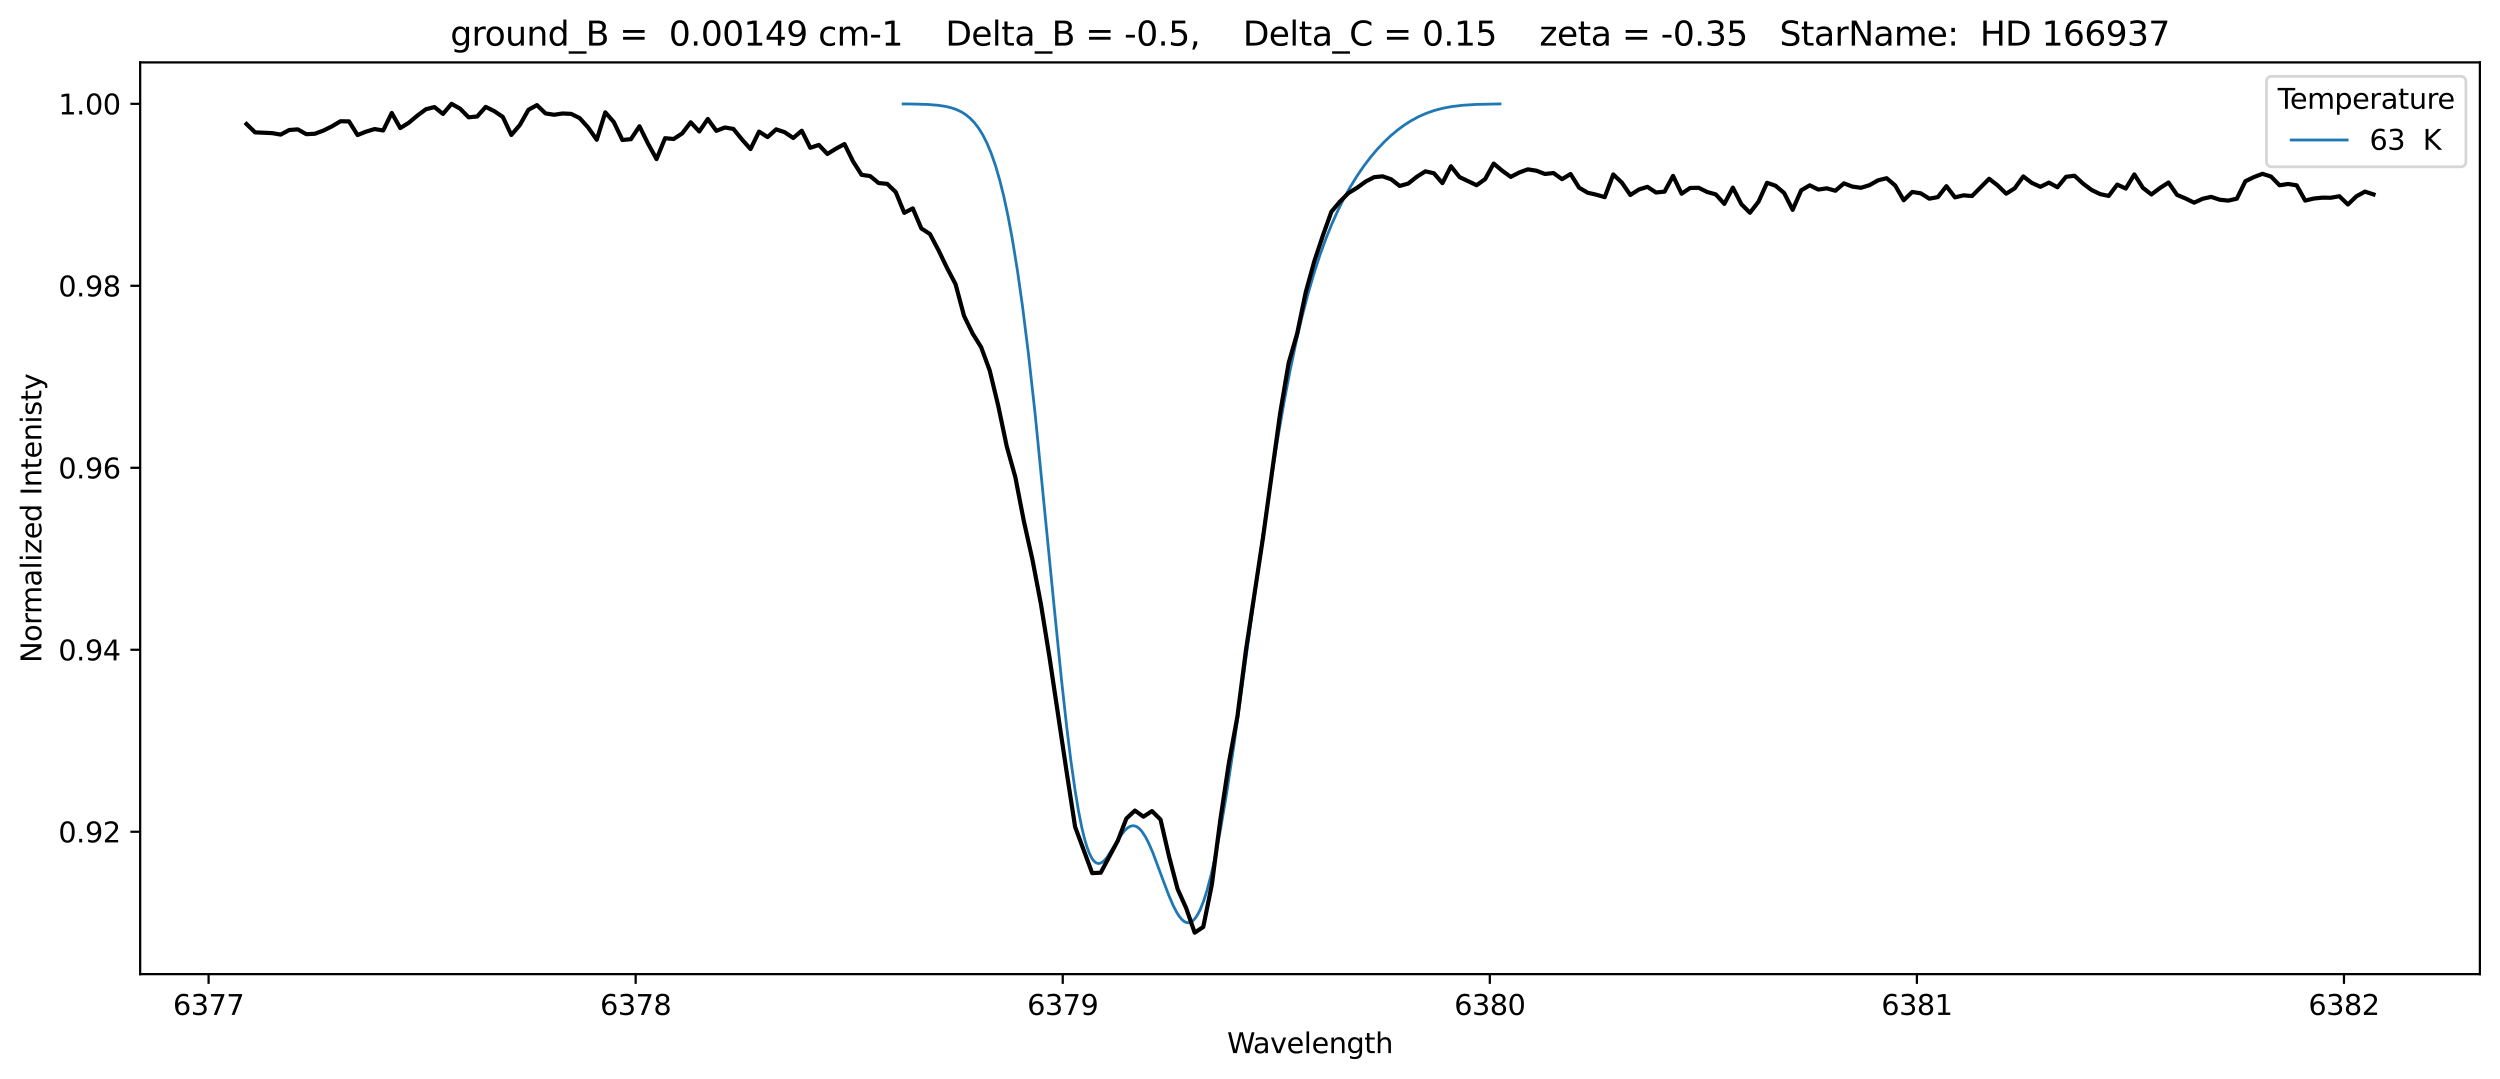 <?xml version="1.0" encoding="utf-8" standalone="no"?>
<!DOCTYPE svg PUBLIC "-//W3C//DTD SVG 1.1//EN"
  "http://www.w3.org/Graphics/SVG/1.1/DTD/svg11.dtd">
<svg height="386.034pt" version="1.1" viewBox="0 0 894.344 386.034" width="894.344pt" xmlns="http://www.w3.org/2000/svg" xmlns:xlink="http://www.w3.org/1999/xlink">
 <defs>
  <style type="text/css">*{stroke-linecap:butt;stroke-linejoin:round;}</style>
 </defs>
 <g id="figure_1">
  <g id="patch_1">
   <path d="M 0 386.034 
L 894.344 386.034 
L 894.344 0 
L 0 0 
z
" style="fill:#ffffff;"/>
  </g>
  <g id="axes_1">
   <g id="patch_2">
    <path d="M 50.144 348.478 
L 887.144 348.478 
L 887.144 22.318 
L 50.144 22.318 
z
" style="fill:#ffffff;"/>
   </g>
   <g id="matplotlib.axis_1">
    <g id="xtick_1">
     <g id="line2d_1">
      <defs>
       <path d="M 0 0 
L 0 3.5 
" id="m98f14d9e2f" style="stroke:#000000;stroke-width:0.8;"/>
      </defs>
      <g>
       <use style="stroke:#000000;stroke-width:0.8;" x="74.619" xlink:href="#m98f14d9e2f" y="348.478"/>
      </g>
     </g>
     <g id="text_1">
      <!-- 6377 -->
      <g transform="translate(61.894 363.077)scale(0.1 -0.1)">
       <defs>
        <path d="M 2113 2584 
Q 1688 2584 1439 2293 
Q 1191 2003 1191 1497 
Q 1191 994 1439 701 
Q 1688 409 2113 409 
Q 2538 409 2786 701 
Q 3034 994 3034 1497 
Q 3034 2003 2786 2293 
Q 2538 2584 2113 2584 
z
M 3366 4563 
L 3366 3988 
Q 3128 4100 2886 4159 
Q 2644 4219 2406 4219 
Q 1781 4219 1451 3797 
Q 1122 3375 1075 2522 
Q 1259 2794 1537 2939 
Q 1816 3084 2150 3084 
Q 2853 3084 3261 2657 
Q 3669 2231 3669 1497 
Q 3669 778 3244 343 
Q 2819 -91 2113 -91 
Q 1303 -91 875 529 
Q 447 1150 447 2328 
Q 447 3434 972 4092 
Q 1497 4750 2381 4750 
Q 2619 4750 2861 4703 
Q 3103 4656 3366 4563 
z
" id="DejaVuSans-36" transform="scale(0.016)"/>
        <path d="M 2597 2516 
Q 3050 2419 3304 2112 
Q 3559 1806 3559 1356 
Q 3559 666 3084 287 
Q 2609 -91 1734 -91 
Q 1441 -91 1130 -33 
Q 819 25 488 141 
L 488 750 
Q 750 597 1062 519 
Q 1375 441 1716 441 
Q 2309 441 2620 675 
Q 2931 909 2931 1356 
Q 2931 1769 2642 2001 
Q 2353 2234 1838 2234 
L 1294 2234 
L 1294 2753 
L 1863 2753 
Q 2328 2753 2575 2939 
Q 2822 3125 2822 3475 
Q 2822 3834 2567 4026 
Q 2313 4219 1838 4219 
Q 1578 4219 1281 4162 
Q 984 4106 628 3988 
L 628 4550 
Q 988 4650 1302 4700 
Q 1616 4750 1894 4750 
Q 2613 4750 3031 4423 
Q 3450 4097 3450 3541 
Q 3450 3153 3228 2886 
Q 3006 2619 2597 2516 
z
" id="DejaVuSans-33" transform="scale(0.016)"/>
        <path d="M 525 4666 
L 3525 4666 
L 3525 4397 
L 1831 0 
L 1172 0 
L 2766 4134 
L 525 4134 
L 525 4666 
z
" id="DejaVuSans-37" transform="scale(0.016)"/>
       </defs>
       <use xlink:href="#DejaVuSans-36"/>
       <use x="63.623" xlink:href="#DejaVuSans-33"/>
       <use x="127.246" xlink:href="#DejaVuSans-37"/>
       <use x="190.869" xlink:href="#DejaVuSans-37"/>
      </g>
     </g>
    </g>
    <g id="xtick_2">
     <g id="line2d_2">
      <g>
       <use style="stroke:#000000;stroke-width:0.8;" x="227.401" xlink:href="#m98f14d9e2f" y="348.478"/>
      </g>
     </g>
     <g id="text_2">
      <!-- 6378 -->
      <g transform="translate(214.676 363.077)scale(0.1 -0.1)">
       <defs>
        <path d="M 2034 2216 
Q 1584 2216 1326 1975 
Q 1069 1734 1069 1313 
Q 1069 891 1326 650 
Q 1584 409 2034 409 
Q 2484 409 2743 651 
Q 3003 894 3003 1313 
Q 3003 1734 2745 1975 
Q 2488 2216 2034 2216 
z
M 1403 2484 
Q 997 2584 770 2862 
Q 544 3141 544 3541 
Q 544 4100 942 4425 
Q 1341 4750 2034 4750 
Q 2731 4750 3128 4425 
Q 3525 4100 3525 3541 
Q 3525 3141 3298 2862 
Q 3072 2584 2669 2484 
Q 3125 2378 3379 2068 
Q 3634 1759 3634 1313 
Q 3634 634 3220 271 
Q 2806 -91 2034 -91 
Q 1263 -91 848 271 
Q 434 634 434 1313 
Q 434 1759 690 2068 
Q 947 2378 1403 2484 
z
M 1172 3481 
Q 1172 3119 1398 2916 
Q 1625 2713 2034 2713 
Q 2441 2713 2670 2916 
Q 2900 3119 2900 3481 
Q 2900 3844 2670 4047 
Q 2441 4250 2034 4250 
Q 1625 4250 1398 4047 
Q 1172 3844 1172 3481 
z
" id="DejaVuSans-38" transform="scale(0.016)"/>
       </defs>
       <use xlink:href="#DejaVuSans-36"/>
       <use x="63.623" xlink:href="#DejaVuSans-33"/>
       <use x="127.246" xlink:href="#DejaVuSans-37"/>
       <use x="190.869" xlink:href="#DejaVuSans-38"/>
      </g>
     </g>
    </g>
    <g id="xtick_3">
     <g id="line2d_3">
      <g>
       <use style="stroke:#000000;stroke-width:0.8;" x="380.183" xlink:href="#m98f14d9e2f" y="348.478"/>
      </g>
     </g>
     <g id="text_3">
      <!-- 6379 -->
      <g transform="translate(367.458 363.077)scale(0.1 -0.1)">
       <defs>
        <path d="M 703 97 
L 703 672 
Q 941 559 1184 500 
Q 1428 441 1663 441 
Q 2288 441 2617 861 
Q 2947 1281 2994 2138 
Q 2813 1869 2534 1725 
Q 2256 1581 1919 1581 
Q 1219 1581 811 2004 
Q 403 2428 403 3163 
Q 403 3881 828 4315 
Q 1253 4750 1959 4750 
Q 2769 4750 3195 4129 
Q 3622 3509 3622 2328 
Q 3622 1225 3098 567 
Q 2575 -91 1691 -91 
Q 1453 -91 1209 -44 
Q 966 3 703 97 
z
M 1959 2075 
Q 2384 2075 2632 2365 
Q 2881 2656 2881 3163 
Q 2881 3666 2632 3958 
Q 2384 4250 1959 4250 
Q 1534 4250 1286 3958 
Q 1038 3666 1038 3163 
Q 1038 2656 1286 2365 
Q 1534 2075 1959 2075 
z
" id="DejaVuSans-39" transform="scale(0.016)"/>
       </defs>
       <use xlink:href="#DejaVuSans-36"/>
       <use x="63.623" xlink:href="#DejaVuSans-33"/>
       <use x="127.246" xlink:href="#DejaVuSans-37"/>
       <use x="190.869" xlink:href="#DejaVuSans-39"/>
      </g>
     </g>
    </g>
    <g id="xtick_4">
     <g id="line2d_4">
      <g>
       <use style="stroke:#000000;stroke-width:0.8;" x="532.965" xlink:href="#m98f14d9e2f" y="348.478"/>
      </g>
     </g>
     <g id="text_4">
      <!-- 6380 -->
      <g transform="translate(520.24 363.077)scale(0.1 -0.1)">
       <defs>
        <path d="M 2034 4250 
Q 1547 4250 1301 3770 
Q 1056 3291 1056 2328 
Q 1056 1369 1301 889 
Q 1547 409 2034 409 
Q 2525 409 2770 889 
Q 3016 1369 3016 2328 
Q 3016 3291 2770 3770 
Q 2525 4250 2034 4250 
z
M 2034 4750 
Q 2819 4750 3233 4129 
Q 3647 3509 3647 2328 
Q 3647 1150 3233 529 
Q 2819 -91 2034 -91 
Q 1250 -91 836 529 
Q 422 1150 422 2328 
Q 422 3509 836 4129 
Q 1250 4750 2034 4750 
z
" id="DejaVuSans-30" transform="scale(0.016)"/>
       </defs>
       <use xlink:href="#DejaVuSans-36"/>
       <use x="63.623" xlink:href="#DejaVuSans-33"/>
       <use x="127.246" xlink:href="#DejaVuSans-38"/>
       <use x="190.869" xlink:href="#DejaVuSans-30"/>
      </g>
     </g>
    </g>
    <g id="xtick_5">
     <g id="line2d_5">
      <g>
       <use style="stroke:#000000;stroke-width:0.8;" x="685.747" xlink:href="#m98f14d9e2f" y="348.478"/>
      </g>
     </g>
     <g id="text_5">
      <!-- 6381 -->
      <g transform="translate(673.022 363.077)scale(0.1 -0.1)">
       <defs>
        <path d="M 794 531 
L 1825 531 
L 1825 4091 
L 703 3866 
L 703 4441 
L 1819 4666 
L 2450 4666 
L 2450 531 
L 3481 531 
L 3481 0 
L 794 0 
L 794 531 
z
" id="DejaVuSans-31" transform="scale(0.016)"/>
       </defs>
       <use xlink:href="#DejaVuSans-36"/>
       <use x="63.623" xlink:href="#DejaVuSans-33"/>
       <use x="127.246" xlink:href="#DejaVuSans-38"/>
       <use x="190.869" xlink:href="#DejaVuSans-31"/>
      </g>
     </g>
    </g>
    <g id="xtick_6">
     <g id="line2d_6">
      <g>
       <use style="stroke:#000000;stroke-width:0.8;" x="838.53" xlink:href="#m98f14d9e2f" y="348.478"/>
      </g>
     </g>
     <g id="text_6">
      <!-- 6382 -->
      <g transform="translate(825.805 363.077)scale(0.1 -0.1)">
       <defs>
        <path d="M 1228 531 
L 3431 531 
L 3431 0 
L 469 0 
L 469 531 
Q 828 903 1448 1529 
Q 2069 2156 2228 2338 
Q 2531 2678 2651 2914 
Q 2772 3150 2772 3378 
Q 2772 3750 2511 3984 
Q 2250 4219 1831 4219 
Q 1534 4219 1204 4116 
Q 875 4013 500 3803 
L 500 4441 
Q 881 4594 1212 4672 
Q 1544 4750 1819 4750 
Q 2544 4750 2975 4387 
Q 3406 4025 3406 3419 
Q 3406 3131 3298 2873 
Q 3191 2616 2906 2266 
Q 2828 2175 2409 1742 
Q 1991 1309 1228 531 
z
" id="DejaVuSans-32" transform="scale(0.016)"/>
       </defs>
       <use xlink:href="#DejaVuSans-36"/>
       <use x="63.623" xlink:href="#DejaVuSans-33"/>
       <use x="127.246" xlink:href="#DejaVuSans-38"/>
       <use x="190.869" xlink:href="#DejaVuSans-32"/>
      </g>
     </g>
    </g>
    <g id="text_7">
     <!-- Wavelength -->
     <g transform="translate(438.981 376.755)scale(0.1 -0.1)">
      <defs>
       <path d="M 213 4666 
L 850 4666 
L 1831 722 
L 2809 4666 
L 3519 4666 
L 4500 722 
L 5478 4666 
L 6119 4666 
L 4947 0 
L 4153 0 
L 3169 4050 
L 2175 0 
L 1381 0 
L 213 4666 
z
" id="DejaVuSans-57" transform="scale(0.016)"/>
       <path d="M 2194 1759 
Q 1497 1759 1228 1600 
Q 959 1441 959 1056 
Q 959 750 1161 570 
Q 1363 391 1709 391 
Q 2188 391 2477 730 
Q 2766 1069 2766 1631 
L 2766 1759 
L 2194 1759 
z
M 3341 1997 
L 3341 0 
L 2766 0 
L 2766 531 
Q 2569 213 2275 61 
Q 1981 -91 1556 -91 
Q 1019 -91 701 211 
Q 384 513 384 1019 
Q 384 1609 779 1909 
Q 1175 2209 1959 2209 
L 2766 2209 
L 2766 2266 
Q 2766 2663 2505 2880 
Q 2244 3097 1772 3097 
Q 1472 3097 1187 3025 
Q 903 2953 641 2809 
L 641 3341 
Q 956 3463 1253 3523 
Q 1550 3584 1831 3584 
Q 2591 3584 2966 3190 
Q 3341 2797 3341 1997 
z
" id="DejaVuSans-61" transform="scale(0.016)"/>
       <path d="M 191 3500 
L 800 3500 
L 1894 563 
L 2988 3500 
L 3597 3500 
L 2284 0 
L 1503 0 
L 191 3500 
z
" id="DejaVuSans-76" transform="scale(0.016)"/>
       <path d="M 3597 1894 
L 3597 1613 
L 953 1613 
Q 991 1019 1311 708 
Q 1631 397 2203 397 
Q 2534 397 2845 478 
Q 3156 559 3463 722 
L 3463 178 
Q 3153 47 2828 -22 
Q 2503 -91 2169 -91 
Q 1331 -91 842 396 
Q 353 884 353 1716 
Q 353 2575 817 3079 
Q 1281 3584 2069 3584 
Q 2775 3584 3186 3129 
Q 3597 2675 3597 1894 
z
M 3022 2063 
Q 3016 2534 2758 2815 
Q 2500 3097 2075 3097 
Q 1594 3097 1305 2825 
Q 1016 2553 972 2059 
L 3022 2063 
z
" id="DejaVuSans-65" transform="scale(0.016)"/>
       <path d="M 603 4863 
L 1178 4863 
L 1178 0 
L 603 0 
L 603 4863 
z
" id="DejaVuSans-6c" transform="scale(0.016)"/>
       <path d="M 3513 2113 
L 3513 0 
L 2938 0 
L 2938 2094 
Q 2938 2591 2744 2837 
Q 2550 3084 2163 3084 
Q 1697 3084 1428 2787 
Q 1159 2491 1159 1978 
L 1159 0 
L 581 0 
L 581 3500 
L 1159 3500 
L 1159 2956 
Q 1366 3272 1645 3428 
Q 1925 3584 2291 3584 
Q 2894 3584 3203 3211 
Q 3513 2838 3513 2113 
z
" id="DejaVuSans-6e" transform="scale(0.016)"/>
       <path d="M 2906 1791 
Q 2906 2416 2648 2759 
Q 2391 3103 1925 3103 
Q 1463 3103 1205 2759 
Q 947 2416 947 1791 
Q 947 1169 1205 825 
Q 1463 481 1925 481 
Q 2391 481 2648 825 
Q 2906 1169 2906 1791 
z
M 3481 434 
Q 3481 -459 3084 -895 
Q 2688 -1331 1869 -1331 
Q 1566 -1331 1297 -1286 
Q 1028 -1241 775 -1147 
L 775 -588 
Q 1028 -725 1275 -790 
Q 1522 -856 1778 -856 
Q 2344 -856 2625 -561 
Q 2906 -266 2906 331 
L 2906 616 
Q 2728 306 2450 153 
Q 2172 0 1784 0 
Q 1141 0 747 490 
Q 353 981 353 1791 
Q 353 2603 747 3093 
Q 1141 3584 1784 3584 
Q 2172 3584 2450 3431 
Q 2728 3278 2906 2969 
L 2906 3500 
L 3481 3500 
L 3481 434 
z
" id="DejaVuSans-67" transform="scale(0.016)"/>
       <path d="M 1172 4494 
L 1172 3500 
L 2356 3500 
L 2356 3053 
L 1172 3053 
L 1172 1153 
Q 1172 725 1289 603 
Q 1406 481 1766 481 
L 2356 481 
L 2356 0 
L 1766 0 
Q 1100 0 847 248 
Q 594 497 594 1153 
L 594 3053 
L 172 3053 
L 172 3500 
L 594 3500 
L 594 4494 
L 1172 4494 
z
" id="DejaVuSans-74" transform="scale(0.016)"/>
       <path d="M 3513 2113 
L 3513 0 
L 2938 0 
L 2938 2094 
Q 2938 2591 2744 2837 
Q 2550 3084 2163 3084 
Q 1697 3084 1428 2787 
Q 1159 2491 1159 1978 
L 1159 0 
L 581 0 
L 581 4863 
L 1159 4863 
L 1159 2956 
Q 1366 3272 1645 3428 
Q 1925 3584 2291 3584 
Q 2894 3584 3203 3211 
Q 3513 2838 3513 2113 
z
" id="DejaVuSans-68" transform="scale(0.016)"/>
      </defs>
      <use xlink:href="#DejaVuSans-57"/>
      <use x="92.502" xlink:href="#DejaVuSans-61"/>
      <use x="153.781" xlink:href="#DejaVuSans-76"/>
      <use x="212.961" xlink:href="#DejaVuSans-65"/>
      <use x="274.484" xlink:href="#DejaVuSans-6c"/>
      <use x="302.268" xlink:href="#DejaVuSans-65"/>
      <use x="363.791" xlink:href="#DejaVuSans-6e"/>
      <use x="427.17" xlink:href="#DejaVuSans-67"/>
      <use x="490.646" xlink:href="#DejaVuSans-74"/>
      <use x="529.855" xlink:href="#DejaVuSans-68"/>
     </g>
    </g>
   </g>
   <g id="matplotlib.axis_2">
    <g id="ytick_1">
     <g id="line2d_7">
      <defs>
       <path d="M 0 0 
L -3.5 0 
" id="m102a5508fe" style="stroke:#000000;stroke-width:0.8;"/>
      </defs>
      <g>
       <use style="stroke:#000000;stroke-width:0.8;" x="50.144" xlink:href="#m102a5508fe" y="297.553"/>
      </g>
     </g>
     <g id="text_8">
      <!-- 0.92 -->
      <g transform="translate(20.878 301.352)scale(0.1 -0.1)">
       <defs>
        <path d="M 684 794 
L 1344 794 
L 1344 0 
L 684 0 
L 684 794 
z
" id="DejaVuSans-2e" transform="scale(0.016)"/>
       </defs>
       <use xlink:href="#DejaVuSans-30"/>
       <use x="63.623" xlink:href="#DejaVuSans-2e"/>
       <use x="95.41" xlink:href="#DejaVuSans-39"/>
       <use x="159.033" xlink:href="#DejaVuSans-32"/>
      </g>
     </g>
    </g>
    <g id="ytick_2">
     <g id="line2d_8">
      <g>
       <use style="stroke:#000000;stroke-width:0.8;" x="50.144" xlink:href="#m102a5508fe" y="232.45"/>
      </g>
     </g>
     <g id="text_9">
      <!-- 0.94 -->
      <g transform="translate(20.878 236.25)scale(0.1 -0.1)">
       <defs>
        <path d="M 2419 4116 
L 825 1625 
L 2419 1625 
L 2419 4116 
z
M 2253 4666 
L 3047 4666 
L 3047 1625 
L 3713 1625 
L 3713 1100 
L 3047 1100 
L 3047 0 
L 2419 0 
L 2419 1100 
L 313 1100 
L 313 1709 
L 2253 4666 
z
" id="DejaVuSans-34" transform="scale(0.016)"/>
       </defs>
       <use xlink:href="#DejaVuSans-30"/>
       <use x="63.623" xlink:href="#DejaVuSans-2e"/>
       <use x="95.41" xlink:href="#DejaVuSans-39"/>
       <use x="159.033" xlink:href="#DejaVuSans-34"/>
      </g>
     </g>
    </g>
    <g id="ytick_3">
     <g id="line2d_9">
      <g>
       <use style="stroke:#000000;stroke-width:0.8;" x="50.144" xlink:href="#m102a5508fe" y="167.348"/>
      </g>
     </g>
     <g id="text_10">
      <!-- 0.96 -->
      <g transform="translate(20.878 171.147)scale(0.1 -0.1)">
       <use xlink:href="#DejaVuSans-30"/>
       <use x="63.623" xlink:href="#DejaVuSans-2e"/>
       <use x="95.41" xlink:href="#DejaVuSans-39"/>
       <use x="159.033" xlink:href="#DejaVuSans-36"/>
      </g>
     </g>
    </g>
    <g id="ytick_4">
     <g id="line2d_10">
      <g>
       <use style="stroke:#000000;stroke-width:0.8;" x="50.144" xlink:href="#m102a5508fe" y="102.246"/>
      </g>
     </g>
     <g id="text_11">
      <!-- 0.98 -->
      <g transform="translate(20.878 106.045)scale(0.1 -0.1)">
       <use xlink:href="#DejaVuSans-30"/>
       <use x="63.623" xlink:href="#DejaVuSans-2e"/>
       <use x="95.41" xlink:href="#DejaVuSans-39"/>
       <use x="159.033" xlink:href="#DejaVuSans-38"/>
      </g>
     </g>
    </g>
    <g id="ytick_5">
     <g id="line2d_11">
      <g>
       <use style="stroke:#000000;stroke-width:0.8;" x="50.144" xlink:href="#m102a5508fe" y="37.144"/>
      </g>
     </g>
     <g id="text_12">
      <!-- 1.00 -->
      <g transform="translate(20.878 40.943)scale(0.1 -0.1)">
       <use xlink:href="#DejaVuSans-31"/>
       <use x="63.623" xlink:href="#DejaVuSans-2e"/>
       <use x="95.41" xlink:href="#DejaVuSans-30"/>
       <use x="159.033" xlink:href="#DejaVuSans-30"/>
      </g>
     </g>
    </g>
    <g id="text_13">
     <!-- Normalized Intenisty -->
     <g transform="translate(14.798 237.105)rotate(-90)scale(0.1 -0.1)">
      <defs>
       <path d="M 628 4666 
L 1478 4666 
L 3547 763 
L 3547 4666 
L 4159 4666 
L 4159 0 
L 3309 0 
L 1241 3903 
L 1241 0 
L 628 0 
L 628 4666 
z
" id="DejaVuSans-4e" transform="scale(0.016)"/>
       <path d="M 1959 3097 
Q 1497 3097 1228 2736 
Q 959 2375 959 1747 
Q 959 1119 1226 758 
Q 1494 397 1959 397 
Q 2419 397 2687 759 
Q 2956 1122 2956 1747 
Q 2956 2369 2687 2733 
Q 2419 3097 1959 3097 
z
M 1959 3584 
Q 2709 3584 3137 3096 
Q 3566 2609 3566 1747 
Q 3566 888 3137 398 
Q 2709 -91 1959 -91 
Q 1206 -91 779 398 
Q 353 888 353 1747 
Q 353 2609 779 3096 
Q 1206 3584 1959 3584 
z
" id="DejaVuSans-6f" transform="scale(0.016)"/>
       <path d="M 2631 2963 
Q 2534 3019 2420 3045 
Q 2306 3072 2169 3072 
Q 1681 3072 1420 2755 
Q 1159 2438 1159 1844 
L 1159 0 
L 581 0 
L 581 3500 
L 1159 3500 
L 1159 2956 
Q 1341 3275 1631 3429 
Q 1922 3584 2338 3584 
Q 2397 3584 2469 3576 
Q 2541 3569 2628 3553 
L 2631 2963 
z
" id="DejaVuSans-72" transform="scale(0.016)"/>
       <path d="M 3328 2828 
Q 3544 3216 3844 3400 
Q 4144 3584 4550 3584 
Q 5097 3584 5394 3201 
Q 5691 2819 5691 2113 
L 5691 0 
L 5113 0 
L 5113 2094 
Q 5113 2597 4934 2840 
Q 4756 3084 4391 3084 
Q 3944 3084 3684 2787 
Q 3425 2491 3425 1978 
L 3425 0 
L 2847 0 
L 2847 2094 
Q 2847 2600 2669 2842 
Q 2491 3084 2119 3084 
Q 1678 3084 1418 2786 
Q 1159 2488 1159 1978 
L 1159 0 
L 581 0 
L 581 3500 
L 1159 3500 
L 1159 2956 
Q 1356 3278 1631 3431 
Q 1906 3584 2284 3584 
Q 2666 3584 2933 3390 
Q 3200 3197 3328 2828 
z
" id="DejaVuSans-6d" transform="scale(0.016)"/>
       <path d="M 603 3500 
L 1178 3500 
L 1178 0 
L 603 0 
L 603 3500 
z
M 603 4863 
L 1178 4863 
L 1178 4134 
L 603 4134 
L 603 4863 
z
" id="DejaVuSans-69" transform="scale(0.016)"/>
       <path d="M 353 3500 
L 3084 3500 
L 3084 2975 
L 922 459 
L 3084 459 
L 3084 0 
L 275 0 
L 275 525 
L 2438 3041 
L 353 3041 
L 353 3500 
z
" id="DejaVuSans-7a" transform="scale(0.016)"/>
       <path d="M 2906 2969 
L 2906 4863 
L 3481 4863 
L 3481 0 
L 2906 0 
L 2906 525 
Q 2725 213 2448 61 
Q 2172 -91 1784 -91 
Q 1150 -91 751 415 
Q 353 922 353 1747 
Q 353 2572 751 3078 
Q 1150 3584 1784 3584 
Q 2172 3584 2448 3432 
Q 2725 3281 2906 2969 
z
M 947 1747 
Q 947 1113 1208 752 
Q 1469 391 1925 391 
Q 2381 391 2643 752 
Q 2906 1113 2906 1747 
Q 2906 2381 2643 2742 
Q 2381 3103 1925 3103 
Q 1469 3103 1208 2742 
Q 947 2381 947 1747 
z
" id="DejaVuSans-64" transform="scale(0.016)"/>
       <path id="DejaVuSans-20" transform="scale(0.016)"/>
       <path d="M 628 4666 
L 1259 4666 
L 1259 0 
L 628 0 
L 628 4666 
z
" id="DejaVuSans-49" transform="scale(0.016)"/>
       <path d="M 2834 3397 
L 2834 2853 
Q 2591 2978 2328 3040 
Q 2066 3103 1784 3103 
Q 1356 3103 1142 2972 
Q 928 2841 928 2578 
Q 928 2378 1081 2264 
Q 1234 2150 1697 2047 
L 1894 2003 
Q 2506 1872 2764 1633 
Q 3022 1394 3022 966 
Q 3022 478 2636 193 
Q 2250 -91 1575 -91 
Q 1294 -91 989 -36 
Q 684 19 347 128 
L 347 722 
Q 666 556 975 473 
Q 1284 391 1588 391 
Q 1994 391 2212 530 
Q 2431 669 2431 922 
Q 2431 1156 2273 1281 
Q 2116 1406 1581 1522 
L 1381 1569 
Q 847 1681 609 1914 
Q 372 2147 372 2553 
Q 372 3047 722 3315 
Q 1072 3584 1716 3584 
Q 2034 3584 2315 3537 
Q 2597 3491 2834 3397 
z
" id="DejaVuSans-73" transform="scale(0.016)"/>
       <path d="M 2059 -325 
Q 1816 -950 1584 -1140 
Q 1353 -1331 966 -1331 
L 506 -1331 
L 506 -850 
L 844 -850 
Q 1081 -850 1212 -737 
Q 1344 -625 1503 -206 
L 1606 56 
L 191 3500 
L 800 3500 
L 1894 763 
L 2988 3500 
L 3597 3500 
L 2059 -325 
z
" id="DejaVuSans-79" transform="scale(0.016)"/>
      </defs>
      <use xlink:href="#DejaVuSans-4e"/>
      <use x="74.805" xlink:href="#DejaVuSans-6f"/>
      <use x="135.986" xlink:href="#DejaVuSans-72"/>
      <use x="175.35" xlink:href="#DejaVuSans-6d"/>
      <use x="272.762" xlink:href="#DejaVuSans-61"/>
      <use x="334.041" xlink:href="#DejaVuSans-6c"/>
      <use x="361.824" xlink:href="#DejaVuSans-69"/>
      <use x="389.607" xlink:href="#DejaVuSans-7a"/>
      <use x="442.098" xlink:href="#DejaVuSans-65"/>
      <use x="503.621" xlink:href="#DejaVuSans-64"/>
      <use x="567.098" xlink:href="#DejaVuSans-20"/>
      <use x="598.885" xlink:href="#DejaVuSans-49"/>
      <use x="628.377" xlink:href="#DejaVuSans-6e"/>
      <use x="691.756" xlink:href="#DejaVuSans-74"/>
      <use x="730.965" xlink:href="#DejaVuSans-65"/>
      <use x="792.488" xlink:href="#DejaVuSans-6e"/>
      <use x="855.867" xlink:href="#DejaVuSans-69"/>
      <use x="883.65" xlink:href="#DejaVuSans-73"/>
      <use x="935.75" xlink:href="#DejaVuSans-74"/>
      <use x="974.959" xlink:href="#DejaVuSans-79"/>
     </g>
    </g>
   </g>
   <g id="line2d_12">
    <path clip-path="url(#p74d32fe7f1)" d="M 536.608 37.174 
L 528.126 37.35 
L 523.28 37.656 
L 519.342 38.127 
L 516.01 38.755 
L 512.981 39.563 
L 510.254 40.519 
L 507.528 41.721 
L 504.802 43.191 
L 502.379 44.738 
L 499.956 46.522 
L 497.532 48.554 
L 495.109 50.846 
L 492.686 53.413 
L 490.263 56.277 
L 487.84 59.464 
L 485.416 63.01 
L 482.993 66.96 
L 480.57 71.369 
L 478.45 75.658 
L 476.33 80.407 
L 474.209 85.68 
L 472.089 91.547 
L 469.969 98.09 
L 467.849 105.393 
L 465.729 113.541 
L 463.608 122.613 
L 461.488 132.674 
L 459.368 143.765 
L 456.945 157.708 
L 454.522 172.941 
L 451.493 193.553 
L 447.556 222.113 
L 441.499 266.074 
L 438.773 284.042 
L 436.653 296.543 
L 434.836 305.96 
L 433.321 312.754 
L 431.807 318.499 
L 430.596 322.293 
L 429.384 325.348 
L 428.476 327.144 
L 427.567 328.513 
L 426.658 329.458 
L 426.053 329.854 
L 425.447 330.066 
L 424.841 330.097 
L 424.236 329.953 
L 423.63 329.638 
L 422.721 328.858 
L 421.813 327.734 
L 420.904 326.292 
L 419.693 323.937 
L 418.178 320.428 
L 416.058 314.829 
L 412.424 305.065 
L 410.91 301.575 
L 409.699 299.244 
L 408.487 297.415 
L 407.579 296.413 
L 406.67 295.747 
L 405.762 295.425 
L 405.156 295.401 
L 404.247 295.644 
L 403.339 296.204 
L 402.43 297.052 
L 401.219 298.559 
L 399.705 300.877 
L 396.071 306.651 
L 395.162 307.721 
L 394.254 308.484 
L 393.648 308.786 
L 393.042 308.897 
L 392.437 308.798 
L 391.831 308.469 
L 391.225 307.895 
L 390.62 307.059 
L 389.711 305.287 
L 388.803 302.862 
L 387.894 299.761 
L 386.986 295.97 
L 385.774 289.842 
L 384.563 282.52 
L 383.049 271.788 
L 381.535 259.487 
L 379.718 243.018 
L 376.992 215.928 
L 370.33 148.318 
L 367.907 126.537 
L 365.788 109.583 
L 363.971 96.771 
L 362.154 85.581 
L 360.64 77.469 
L 359.126 70.41 
L 357.612 64.336 
L 356.098 59.168 
L 354.583 54.818 
L 353.069 51.197 
L 351.555 48.214 
L 350.041 45.784 
L 348.527 43.825 
L 347.013 42.263 
L 345.499 41.031 
L 343.985 40.069 
L 342.168 39.199 
L 340.351 38.571 
L 338.232 38.062 
L 335.507 37.655 
L 331.873 37.37 
L 326.423 37.208 
L 323.092 37.173 
L 323.092 37.173 
" style="fill:none;stroke:#1f77b4;stroke-linecap:square;"/>
   </g>
   <g id="line2d_13">
    <path clip-path="url(#p74d32fe7f1)" d="M 88.189 44.365 
L 91.245 47.347 
L 97.357 47.621 
L 100.413 48.151 
L 103.469 46.509 
L 106.524 46.282 
L 109.58 47.998 
L 112.636 47.844 
L 115.692 46.71 
L 118.748 45.198 
L 121.804 43.377 
L 124.86 43.429 
L 127.915 48.307 
L 130.971 47.092 
L 134.027 46.17 
L 137.083 46.679 
L 140.139 40.412 
L 143.195 45.813 
L 146.251 43.908 
L 149.306 41.351 
L 152.362 39.082 
L 155.418 38.303 
L 158.474 40.754 
L 161.53 37.144 
L 164.586 38.868 
L 167.642 41.969 
L 170.697 41.673 
L 173.753 38.24 
L 176.809 39.753 
L 179.865 41.812 
L 182.921 48.282 
L 185.977 44.708 
L 189.033 39.287 
L 192.088 37.603 
L 195.144 40.575 
L 198.2 41.054 
L 201.256 40.6 
L 204.312 40.738 
L 207.368 42.243 
L 210.424 45.64 
L 213.479 49.995 
L 216.535 40.187 
L 219.591 43.68 
L 222.647 50.077 
L 225.703 49.789 
L 228.759 45.167 
L 231.815 51.371 
L 234.87 56.91 
L 237.926 49.435 
L 240.982 49.73 
L 244.038 47.724 
L 247.094 43.746 
L 250.15 47.032 
L 253.206 42.571 
L 256.261 46.802 
L 259.317 45.608 
L 262.373 46.131 
L 265.429 49.883 
L 268.485 53.319 
L 271.541 47.083 
L 274.597 49.036 
L 277.653 46.279 
L 280.708 47.293 
L 283.764 49.367 
L 286.82 46.77 
L 289.876 52.872 
L 292.932 51.85 
L 295.988 55.077 
L 299.044 53.194 
L 302.099 51.534 
L 305.155 57.704 
L 308.211 62.538 
L 311.267 62.985 
L 314.323 65.487 
L 317.379 65.766 
L 320.435 68.709 
L 323.49 76.142 
L 326.546 74.553 
L 329.602 81.73 
L 332.658 83.699 
L 335.714 89.479 
L 338.77 95.822 
L 341.826 101.634 
L 344.881 113.038 
L 347.937 119.305 
L 350.993 124.215 
L 354.049 132.506 
L 357.105 145.162 
L 360.161 159.732 
L 363.217 170.673 
L 366.272 186.46 
L 369.328 200.145 
L 372.384 216.139 
L 375.44 235.128 
L 381.552 275.981 
L 384.608 295.807 
L 390.719 312.353 
L 393.775 312.192 
L 399.887 300.746 
L 402.943 292.818 
L 405.999 289.972 
L 409.054 292.154 
L 412.11 290.154 
L 415.166 293.18 
L 418.222 306.42 
L 421.278 318.057 
L 424.334 324.872 
L 427.39 333.653 
L 430.446 331.607 
L 433.501 316.595 
L 436.557 293.284 
L 439.613 273.003 
L 442.669 256.296 
L 445.725 232.562 
L 451.837 192.258 
L 457.948 147.899 
L 461.004 129.844 
L 464.06 119.247 
L 467.116 104.526 
L 470.172 93.492 
L 473.228 84.303 
L 476.283 75.748 
L 479.339 72.119 
L 482.395 69.061 
L 485.451 67.198 
L 488.507 64.976 
L 491.563 63.386 
L 494.619 63.082 
L 497.674 64.142 
L 500.73 66.523 
L 503.786 65.659 
L 506.842 63.246 
L 509.898 61.29 
L 512.954 61.982 
L 516.01 65.518 
L 519.065 59.482 
L 522.121 63.348 
L 528.233 66.254 
L 531.289 64.084 
L 534.345 58.516 
L 537.401 61.079 
L 540.456 63.278 
L 543.512 61.703 
L 546.568 60.58 
L 549.624 61.065 
L 552.68 62.24 
L 555.736 61.895 
L 558.792 64.089 
L 561.847 62.25 
L 564.903 67.129 
L 567.959 68.946 
L 571.015 69.64 
L 574.071 70.52 
L 577.127 62.406 
L 580.183 65.309 
L 583.238 69.754 
L 586.294 67.788 
L 589.35 66.841 
L 592.406 68.86 
L 595.462 68.554 
L 598.518 62.926 
L 601.574 69.293 
L 604.63 67.237 
L 607.685 67.178 
L 610.741 68.699 
L 613.797 69.532 
L 616.853 72.936 
L 619.909 67.117 
L 622.965 73.054 
L 626.021 76.105 
L 629.076 72.164 
L 632.132 65.395 
L 635.188 66.446 
L 638.244 69.031 
L 641.3 75.065 
L 644.356 68.094 
L 647.412 66.295 
L 650.467 67.81 
L 653.523 67.377 
L 656.579 68.231 
L 659.635 65.597 
L 662.691 66.757 
L 665.747 67.173 
L 668.803 66.23 
L 671.858 64.499 
L 674.914 63.754 
L 677.97 66.35 
L 681.026 71.636 
L 684.082 68.668 
L 687.138 69.155 
L 690.194 71.073 
L 693.249 70.51 
L 696.305 66.605 
L 699.361 70.608 
L 702.417 69.881 
L 705.473 70.125 
L 711.585 63.955 
L 714.64 66.337 
L 717.696 69.291 
L 720.752 67.346 
L 723.808 63.111 
L 726.864 65.437 
L 729.92 66.822 
L 732.976 65.322 
L 736.031 66.987 
L 739.087 63.257 
L 742.143 62.868 
L 745.199 65.694 
L 748.255 67.972 
L 751.311 69.443 
L 754.367 70.086 
L 757.423 66.037 
L 760.478 67.45 
L 763.534 62.389 
L 766.59 67.19 
L 769.646 69.566 
L 772.702 67.259 
L 775.758 65.292 
L 778.814 69.724 
L 781.869 71.014 
L 784.925 72.496 
L 787.981 71.102 
L 791.037 70.427 
L 794.093 71.45 
L 797.149 71.769 
L 800.205 71.067 
L 803.26 64.824 
L 806.316 63.347 
L 809.372 62.184 
L 812.428 63.159 
L 815.484 66.274 
L 818.54 65.813 
L 821.596 66.292 
L 824.651 71.75 
L 827.707 71.022 
L 830.763 70.715 
L 833.819 70.743 
L 836.875 70.2 
L 839.931 73.14 
L 842.987 70.214 
L 846.042 68.547 
L 849.098 69.549 
L 849.098 69.549 
" style="fill:none;stroke:#000000;stroke-linecap:square;stroke-width:1.5;"/>
   </g>
   <g id="patch_3">
    <path d="M 50.144 348.478 
L 50.144 22.318 
" style="fill:none;stroke:#000000;stroke-linecap:square;stroke-linejoin:miter;stroke-width:0.8;"/>
   </g>
   <g id="patch_4">
    <path d="M 887.144 348.478 
L 887.144 22.318 
" style="fill:none;stroke:#000000;stroke-linecap:square;stroke-linejoin:miter;stroke-width:0.8;"/>
   </g>
   <g id="patch_5">
    <path d="M 50.144 348.478 
L 887.144 348.478 
" style="fill:none;stroke:#000000;stroke-linecap:square;stroke-linejoin:miter;stroke-width:0.8;"/>
   </g>
   <g id="patch_6">
    <path d="M 50.144 22.318 
L 887.144 22.318 
" style="fill:none;stroke:#000000;stroke-linecap:square;stroke-linejoin:miter;stroke-width:0.8;"/>
   </g>
   <g id="text_14">
    <!-- ground_B =  0.00149 cm-1    Delta_B = -0.5,    Delta_C = 0.15    zeta = -0.35   StarName:  HD 166937 -->
    <g transform="translate(161.106 16.318)scale(0.12 -0.12)">
     <defs>
      <path d="M 544 1381 
L 544 3500 
L 1119 3500 
L 1119 1403 
Q 1119 906 1312 657 
Q 1506 409 1894 409 
Q 2359 409 2629 706 
Q 2900 1003 2900 1516 
L 2900 3500 
L 3475 3500 
L 3475 0 
L 2900 0 
L 2900 538 
Q 2691 219 2414 64 
Q 2138 -91 1772 -91 
Q 1169 -91 856 284 
Q 544 659 544 1381 
z
M 1991 3584 
L 1991 3584 
z
" id="DejaVuSans-75" transform="scale(0.016)"/>
      <path d="M 3263 -1063 
L 3263 -1509 
L -63 -1509 
L -63 -1063 
L 3263 -1063 
z
" id="DejaVuSans-5f" transform="scale(0.016)"/>
      <path d="M 1259 2228 
L 1259 519 
L 2272 519 
Q 2781 519 3026 730 
Q 3272 941 3272 1375 
Q 3272 1813 3026 2020 
Q 2781 2228 2272 2228 
L 1259 2228 
z
M 1259 4147 
L 1259 2741 
L 2194 2741 
Q 2656 2741 2882 2914 
Q 3109 3088 3109 3444 
Q 3109 3797 2882 3972 
Q 2656 4147 2194 4147 
L 1259 4147 
z
M 628 4666 
L 2241 4666 
Q 2963 4666 3353 4366 
Q 3744 4066 3744 3513 
Q 3744 3084 3544 2831 
Q 3344 2578 2956 2516 
Q 3422 2416 3680 2098 
Q 3938 1781 3938 1306 
Q 3938 681 3513 340 
Q 3088 0 2303 0 
L 628 0 
L 628 4666 
z
" id="DejaVuSans-42" transform="scale(0.016)"/>
      <path d="M 678 2906 
L 4684 2906 
L 4684 2381 
L 678 2381 
L 678 2906 
z
M 678 1631 
L 4684 1631 
L 4684 1100 
L 678 1100 
L 678 1631 
z
" id="DejaVuSans-3d" transform="scale(0.016)"/>
      <path d="M 3122 3366 
L 3122 2828 
Q 2878 2963 2633 3030 
Q 2388 3097 2138 3097 
Q 1578 3097 1268 2742 
Q 959 2388 959 1747 
Q 959 1106 1268 751 
Q 1578 397 2138 397 
Q 2388 397 2633 464 
Q 2878 531 3122 666 
L 3122 134 
Q 2881 22 2623 -34 
Q 2366 -91 2075 -91 
Q 1284 -91 818 406 
Q 353 903 353 1747 
Q 353 2603 823 3093 
Q 1294 3584 2113 3584 
Q 2378 3584 2631 3529 
Q 2884 3475 3122 3366 
z
" id="DejaVuSans-63" transform="scale(0.016)"/>
      <path d="M 313 2009 
L 1997 2009 
L 1997 1497 
L 313 1497 
L 313 2009 
z
" id="DejaVuSans-2d" transform="scale(0.016)"/>
      <path d="M 1259 4147 
L 1259 519 
L 2022 519 
Q 2988 519 3436 956 
Q 3884 1394 3884 2338 
Q 3884 3275 3436 3711 
Q 2988 4147 2022 4147 
L 1259 4147 
z
M 628 4666 
L 1925 4666 
Q 3281 4666 3915 4102 
Q 4550 3538 4550 2338 
Q 4550 1131 3912 565 
Q 3275 0 1925 0 
L 628 0 
L 628 4666 
z
" id="DejaVuSans-44" transform="scale(0.016)"/>
      <path d="M 691 4666 
L 3169 4666 
L 3169 4134 
L 1269 4134 
L 1269 2991 
Q 1406 3038 1543 3061 
Q 1681 3084 1819 3084 
Q 2600 3084 3056 2656 
Q 3513 2228 3513 1497 
Q 3513 744 3044 326 
Q 2575 -91 1722 -91 
Q 1428 -91 1123 -41 
Q 819 9 494 109 
L 494 744 
Q 775 591 1075 516 
Q 1375 441 1709 441 
Q 2250 441 2565 725 
Q 2881 1009 2881 1497 
Q 2881 1984 2565 2268 
Q 2250 2553 1709 2553 
Q 1456 2553 1204 2497 
Q 953 2441 691 2322 
L 691 4666 
z
" id="DejaVuSans-35" transform="scale(0.016)"/>
      <path d="M 750 794 
L 1409 794 
L 1409 256 
L 897 -744 
L 494 -744 
L 750 256 
L 750 794 
z
" id="DejaVuSans-2c" transform="scale(0.016)"/>
      <path d="M 4122 4306 
L 4122 3641 
Q 3803 3938 3442 4084 
Q 3081 4231 2675 4231 
Q 1875 4231 1450 3742 
Q 1025 3253 1025 2328 
Q 1025 1406 1450 917 
Q 1875 428 2675 428 
Q 3081 428 3442 575 
Q 3803 722 4122 1019 
L 4122 359 
Q 3791 134 3420 21 
Q 3050 -91 2638 -91 
Q 1578 -91 968 557 
Q 359 1206 359 2328 
Q 359 3453 968 4101 
Q 1578 4750 2638 4750 
Q 3056 4750 3426 4639 
Q 3797 4528 4122 4306 
z
" id="DejaVuSans-43" transform="scale(0.016)"/>
      <path d="M 3425 4513 
L 3425 3897 
Q 3066 4069 2747 4153 
Q 2428 4238 2131 4238 
Q 1616 4238 1336 4038 
Q 1056 3838 1056 3469 
Q 1056 3159 1242 3001 
Q 1428 2844 1947 2747 
L 2328 2669 
Q 3034 2534 3370 2195 
Q 3706 1856 3706 1288 
Q 3706 609 3251 259 
Q 2797 -91 1919 -91 
Q 1588 -91 1214 -16 
Q 841 59 441 206 
L 441 856 
Q 825 641 1194 531 
Q 1563 422 1919 422 
Q 2459 422 2753 634 
Q 3047 847 3047 1241 
Q 3047 1584 2836 1778 
Q 2625 1972 2144 2069 
L 1759 2144 
Q 1053 2284 737 2584 
Q 422 2884 422 3419 
Q 422 4038 858 4394 
Q 1294 4750 2059 4750 
Q 2388 4750 2728 4690 
Q 3069 4631 3425 4513 
z
" id="DejaVuSans-53" transform="scale(0.016)"/>
      <path d="M 750 794 
L 1409 794 
L 1409 0 
L 750 0 
L 750 794 
z
M 750 3309 
L 1409 3309 
L 1409 2516 
L 750 2516 
L 750 3309 
z
" id="DejaVuSans-3a" transform="scale(0.016)"/>
      <path d="M 628 4666 
L 1259 4666 
L 1259 2753 
L 3553 2753 
L 3553 4666 
L 4184 4666 
L 4184 0 
L 3553 0 
L 3553 2222 
L 1259 2222 
L 1259 0 
L 628 0 
L 628 4666 
z
" id="DejaVuSans-48" transform="scale(0.016)"/>
     </defs>
     <use xlink:href="#DejaVuSans-67"/>
     <use x="63.477" xlink:href="#DejaVuSans-72"/>
     <use x="102.34" xlink:href="#DejaVuSans-6f"/>
     <use x="163.521" xlink:href="#DejaVuSans-75"/>
     <use x="226.9" xlink:href="#DejaVuSans-6e"/>
     <use x="290.279" xlink:href="#DejaVuSans-64"/>
     <use x="353.756" xlink:href="#DejaVuSans-5f"/>
     <use x="403.756" xlink:href="#DejaVuSans-42"/>
     <use x="472.359" xlink:href="#DejaVuSans-20"/>
     <use x="504.146" xlink:href="#DejaVuSans-3d"/>
     <use x="587.936" xlink:href="#DejaVuSans-20"/>
     <use x="619.723" xlink:href="#DejaVuSans-20"/>
     <use x="651.51" xlink:href="#DejaVuSans-30"/>
     <use x="715.133" xlink:href="#DejaVuSans-2e"/>
     <use x="746.92" xlink:href="#DejaVuSans-30"/>
     <use x="810.543" xlink:href="#DejaVuSans-30"/>
     <use x="874.166" xlink:href="#DejaVuSans-31"/>
     <use x="937.789" xlink:href="#DejaVuSans-34"/>
     <use x="1001.412" xlink:href="#DejaVuSans-39"/>
     <use x="1065.035" xlink:href="#DejaVuSans-20"/>
     <use x="1096.822" xlink:href="#DejaVuSans-63"/>
     <use x="1151.803" xlink:href="#DejaVuSans-6d"/>
     <use x="1249.215" xlink:href="#DejaVuSans-2d"/>
     <use x="1285.299" xlink:href="#DejaVuSans-31"/>
     <use x="1348.922" xlink:href="#DejaVuSans-20"/>
     <use x="1380.709" xlink:href="#DejaVuSans-20"/>
     <use x="1412.496" xlink:href="#DejaVuSans-20"/>
     <use x="1444.283" xlink:href="#DejaVuSans-20"/>
     <use x="1476.07" xlink:href="#DejaVuSans-44"/>
     <use x="1553.072" xlink:href="#DejaVuSans-65"/>
     <use x="1614.596" xlink:href="#DejaVuSans-6c"/>
     <use x="1642.379" xlink:href="#DejaVuSans-74"/>
     <use x="1681.588" xlink:href="#DejaVuSans-61"/>
     <use x="1742.867" xlink:href="#DejaVuSans-5f"/>
     <use x="1792.867" xlink:href="#DejaVuSans-42"/>
     <use x="1861.471" xlink:href="#DejaVuSans-20"/>
     <use x="1893.258" xlink:href="#DejaVuSans-3d"/>
     <use x="1977.047" xlink:href="#DejaVuSans-20"/>
     <use x="2008.834" xlink:href="#DejaVuSans-2d"/>
     <use x="2044.918" xlink:href="#DejaVuSans-30"/>
     <use x="2108.541" xlink:href="#DejaVuSans-2e"/>
     <use x="2140.328" xlink:href="#DejaVuSans-35"/>
     <use x="2203.951" xlink:href="#DejaVuSans-2c"/>
     <use x="2235.738" xlink:href="#DejaVuSans-20"/>
     <use x="2267.525" xlink:href="#DejaVuSans-20"/>
     <use x="2299.312" xlink:href="#DejaVuSans-20"/>
     <use x="2331.1" xlink:href="#DejaVuSans-20"/>
     <use x="2362.887" xlink:href="#DejaVuSans-44"/>
     <use x="2439.889" xlink:href="#DejaVuSans-65"/>
     <use x="2501.412" xlink:href="#DejaVuSans-6c"/>
     <use x="2529.195" xlink:href="#DejaVuSans-74"/>
     <use x="2568.404" xlink:href="#DejaVuSans-61"/>
     <use x="2629.684" xlink:href="#DejaVuSans-5f"/>
     <use x="2679.684" xlink:href="#DejaVuSans-43"/>
     <use x="2749.508" xlink:href="#DejaVuSans-20"/>
     <use x="2781.295" xlink:href="#DejaVuSans-3d"/>
     <use x="2865.084" xlink:href="#DejaVuSans-20"/>
     <use x="2896.871" xlink:href="#DejaVuSans-30"/>
     <use x="2960.494" xlink:href="#DejaVuSans-2e"/>
     <use x="2992.281" xlink:href="#DejaVuSans-31"/>
     <use x="3055.904" xlink:href="#DejaVuSans-35"/>
     <use x="3119.527" xlink:href="#DejaVuSans-20"/>
     <use x="3151.314" xlink:href="#DejaVuSans-20"/>
     <use x="3183.102" xlink:href="#DejaVuSans-20"/>
     <use x="3214.889" xlink:href="#DejaVuSans-20"/>
     <use x="3246.676" xlink:href="#DejaVuSans-7a"/>
     <use x="3299.166" xlink:href="#DejaVuSans-65"/>
     <use x="3360.689" xlink:href="#DejaVuSans-74"/>
     <use x="3399.898" xlink:href="#DejaVuSans-61"/>
     <use x="3461.178" xlink:href="#DejaVuSans-20"/>
     <use x="3492.965" xlink:href="#DejaVuSans-3d"/>
     <use x="3576.754" xlink:href="#DejaVuSans-20"/>
     <use x="3608.541" xlink:href="#DejaVuSans-2d"/>
     <use x="3644.625" xlink:href="#DejaVuSans-30"/>
     <use x="3708.248" xlink:href="#DejaVuSans-2e"/>
     <use x="3740.035" xlink:href="#DejaVuSans-33"/>
     <use x="3803.658" xlink:href="#DejaVuSans-35"/>
     <use x="3867.281" xlink:href="#DejaVuSans-20"/>
     <use x="3899.068" xlink:href="#DejaVuSans-20"/>
     <use x="3930.855" xlink:href="#DejaVuSans-20"/>
     <use x="3962.643" xlink:href="#DejaVuSans-53"/>
     <use x="4026.119" xlink:href="#DejaVuSans-74"/>
     <use x="4065.328" xlink:href="#DejaVuSans-61"/>
     <use x="4126.607" xlink:href="#DejaVuSans-72"/>
     <use x="4167.721" xlink:href="#DejaVuSans-4e"/>
     <use x="4242.525" xlink:href="#DejaVuSans-61"/>
     <use x="4303.805" xlink:href="#DejaVuSans-6d"/>
     <use x="4401.217" xlink:href="#DejaVuSans-65"/>
     <use x="4462.74" xlink:href="#DejaVuSans-3a"/>
     <use x="4496.432" xlink:href="#DejaVuSans-20"/>
     <use x="4528.219" xlink:href="#DejaVuSans-20"/>
     <use x="4560.006" xlink:href="#DejaVuSans-48"/>
     <use x="4635.201" xlink:href="#DejaVuSans-44"/>
     <use x="4712.203" xlink:href="#DejaVuSans-20"/>
     <use x="4743.99" xlink:href="#DejaVuSans-31"/>
     <use x="4807.613" xlink:href="#DejaVuSans-36"/>
     <use x="4871.236" xlink:href="#DejaVuSans-36"/>
     <use x="4934.859" xlink:href="#DejaVuSans-39"/>
     <use x="4998.482" xlink:href="#DejaVuSans-33"/>
     <use x="5062.105" xlink:href="#DejaVuSans-37"/>
    </g>
   </g>
   <g id="legend_1">
    <g id="patch_7">
     <path d="M 812.805 59.674 
L 880.144 59.674 
Q 882.144 59.674 882.144 57.674 
L 882.144 29.318 
Q 882.144 27.318 880.144 27.318 
L 812.805 27.318 
Q 810.805 27.318 810.805 29.318 
L 810.805 57.674 
Q 810.805 59.674 812.805 59.674 
z
" style="fill:#ffffff;opacity:0.8;stroke:#cccccc;stroke-linejoin:miter;"/>
    </g>
    <g id="text_15">
     <!-- Temperature -->
     <g transform="translate(814.805 38.917)scale(0.1 -0.1)">
      <defs>
       <path d="M -19 4666 
L 3928 4666 
L 3928 4134 
L 2272 4134 
L 2272 0 
L 1638 0 
L 1638 4134 
L -19 4134 
L -19 4666 
z
" id="DejaVuSans-54" transform="scale(0.016)"/>
       <path d="M 1159 525 
L 1159 -1331 
L 581 -1331 
L 581 3500 
L 1159 3500 
L 1159 2969 
Q 1341 3281 1617 3432 
Q 1894 3584 2278 3584 
Q 2916 3584 3314 3078 
Q 3713 2572 3713 1747 
Q 3713 922 3314 415 
Q 2916 -91 2278 -91 
Q 1894 -91 1617 61 
Q 1341 213 1159 525 
z
M 3116 1747 
Q 3116 2381 2855 2742 
Q 2594 3103 2138 3103 
Q 1681 3103 1420 2742 
Q 1159 2381 1159 1747 
Q 1159 1113 1420 752 
Q 1681 391 2138 391 
Q 2594 391 2855 752 
Q 3116 1113 3116 1747 
z
" id="DejaVuSans-70" transform="scale(0.016)"/>
      </defs>
      <use xlink:href="#DejaVuSans-54"/>
      <use x="44.084" xlink:href="#DejaVuSans-65"/>
      <use x="105.607" xlink:href="#DejaVuSans-6d"/>
      <use x="203.02" xlink:href="#DejaVuSans-70"/>
      <use x="266.496" xlink:href="#DejaVuSans-65"/>
      <use x="328.02" xlink:href="#DejaVuSans-72"/>
      <use x="369.133" xlink:href="#DejaVuSans-61"/>
      <use x="430.412" xlink:href="#DejaVuSans-74"/>
      <use x="469.621" xlink:href="#DejaVuSans-75"/>
      <use x="533" xlink:href="#DejaVuSans-72"/>
      <use x="571.863" xlink:href="#DejaVuSans-65"/>
     </g>
    </g>
    <g id="line2d_14">
     <path d="M 819.655 50.095 
L 839.655 50.095 
" style="fill:none;stroke:#1f77b4;stroke-linecap:square;"/>
    </g>
    <g id="line2d_15"/>
    <g id="text_16">
     <!-- 63  K -->
     <g transform="translate(847.655 53.595)scale(0.1 -0.1)">
      <defs>
       <path d="M 628 4666 
L 1259 4666 
L 1259 2694 
L 3353 4666 
L 4166 4666 
L 1850 2491 
L 4331 0 
L 3500 0 
L 1259 2247 
L 1259 0 
L 628 0 
L 628 4666 
z
" id="DejaVuSans-4b" transform="scale(0.016)"/>
      </defs>
      <use xlink:href="#DejaVuSans-36"/>
      <use x="63.623" xlink:href="#DejaVuSans-33"/>
      <use x="127.246" xlink:href="#DejaVuSans-20"/>
      <use x="159.033" xlink:href="#DejaVuSans-20"/>
      <use x="190.82" xlink:href="#DejaVuSans-4b"/>
     </g>
    </g>
   </g>
  </g>
 </g>
 <defs>
  <clipPath id="p74d32fe7f1">
   <rect height="326.16" width="837" x="50.144" y="22.318"/>
  </clipPath>
 </defs>
</svg>
